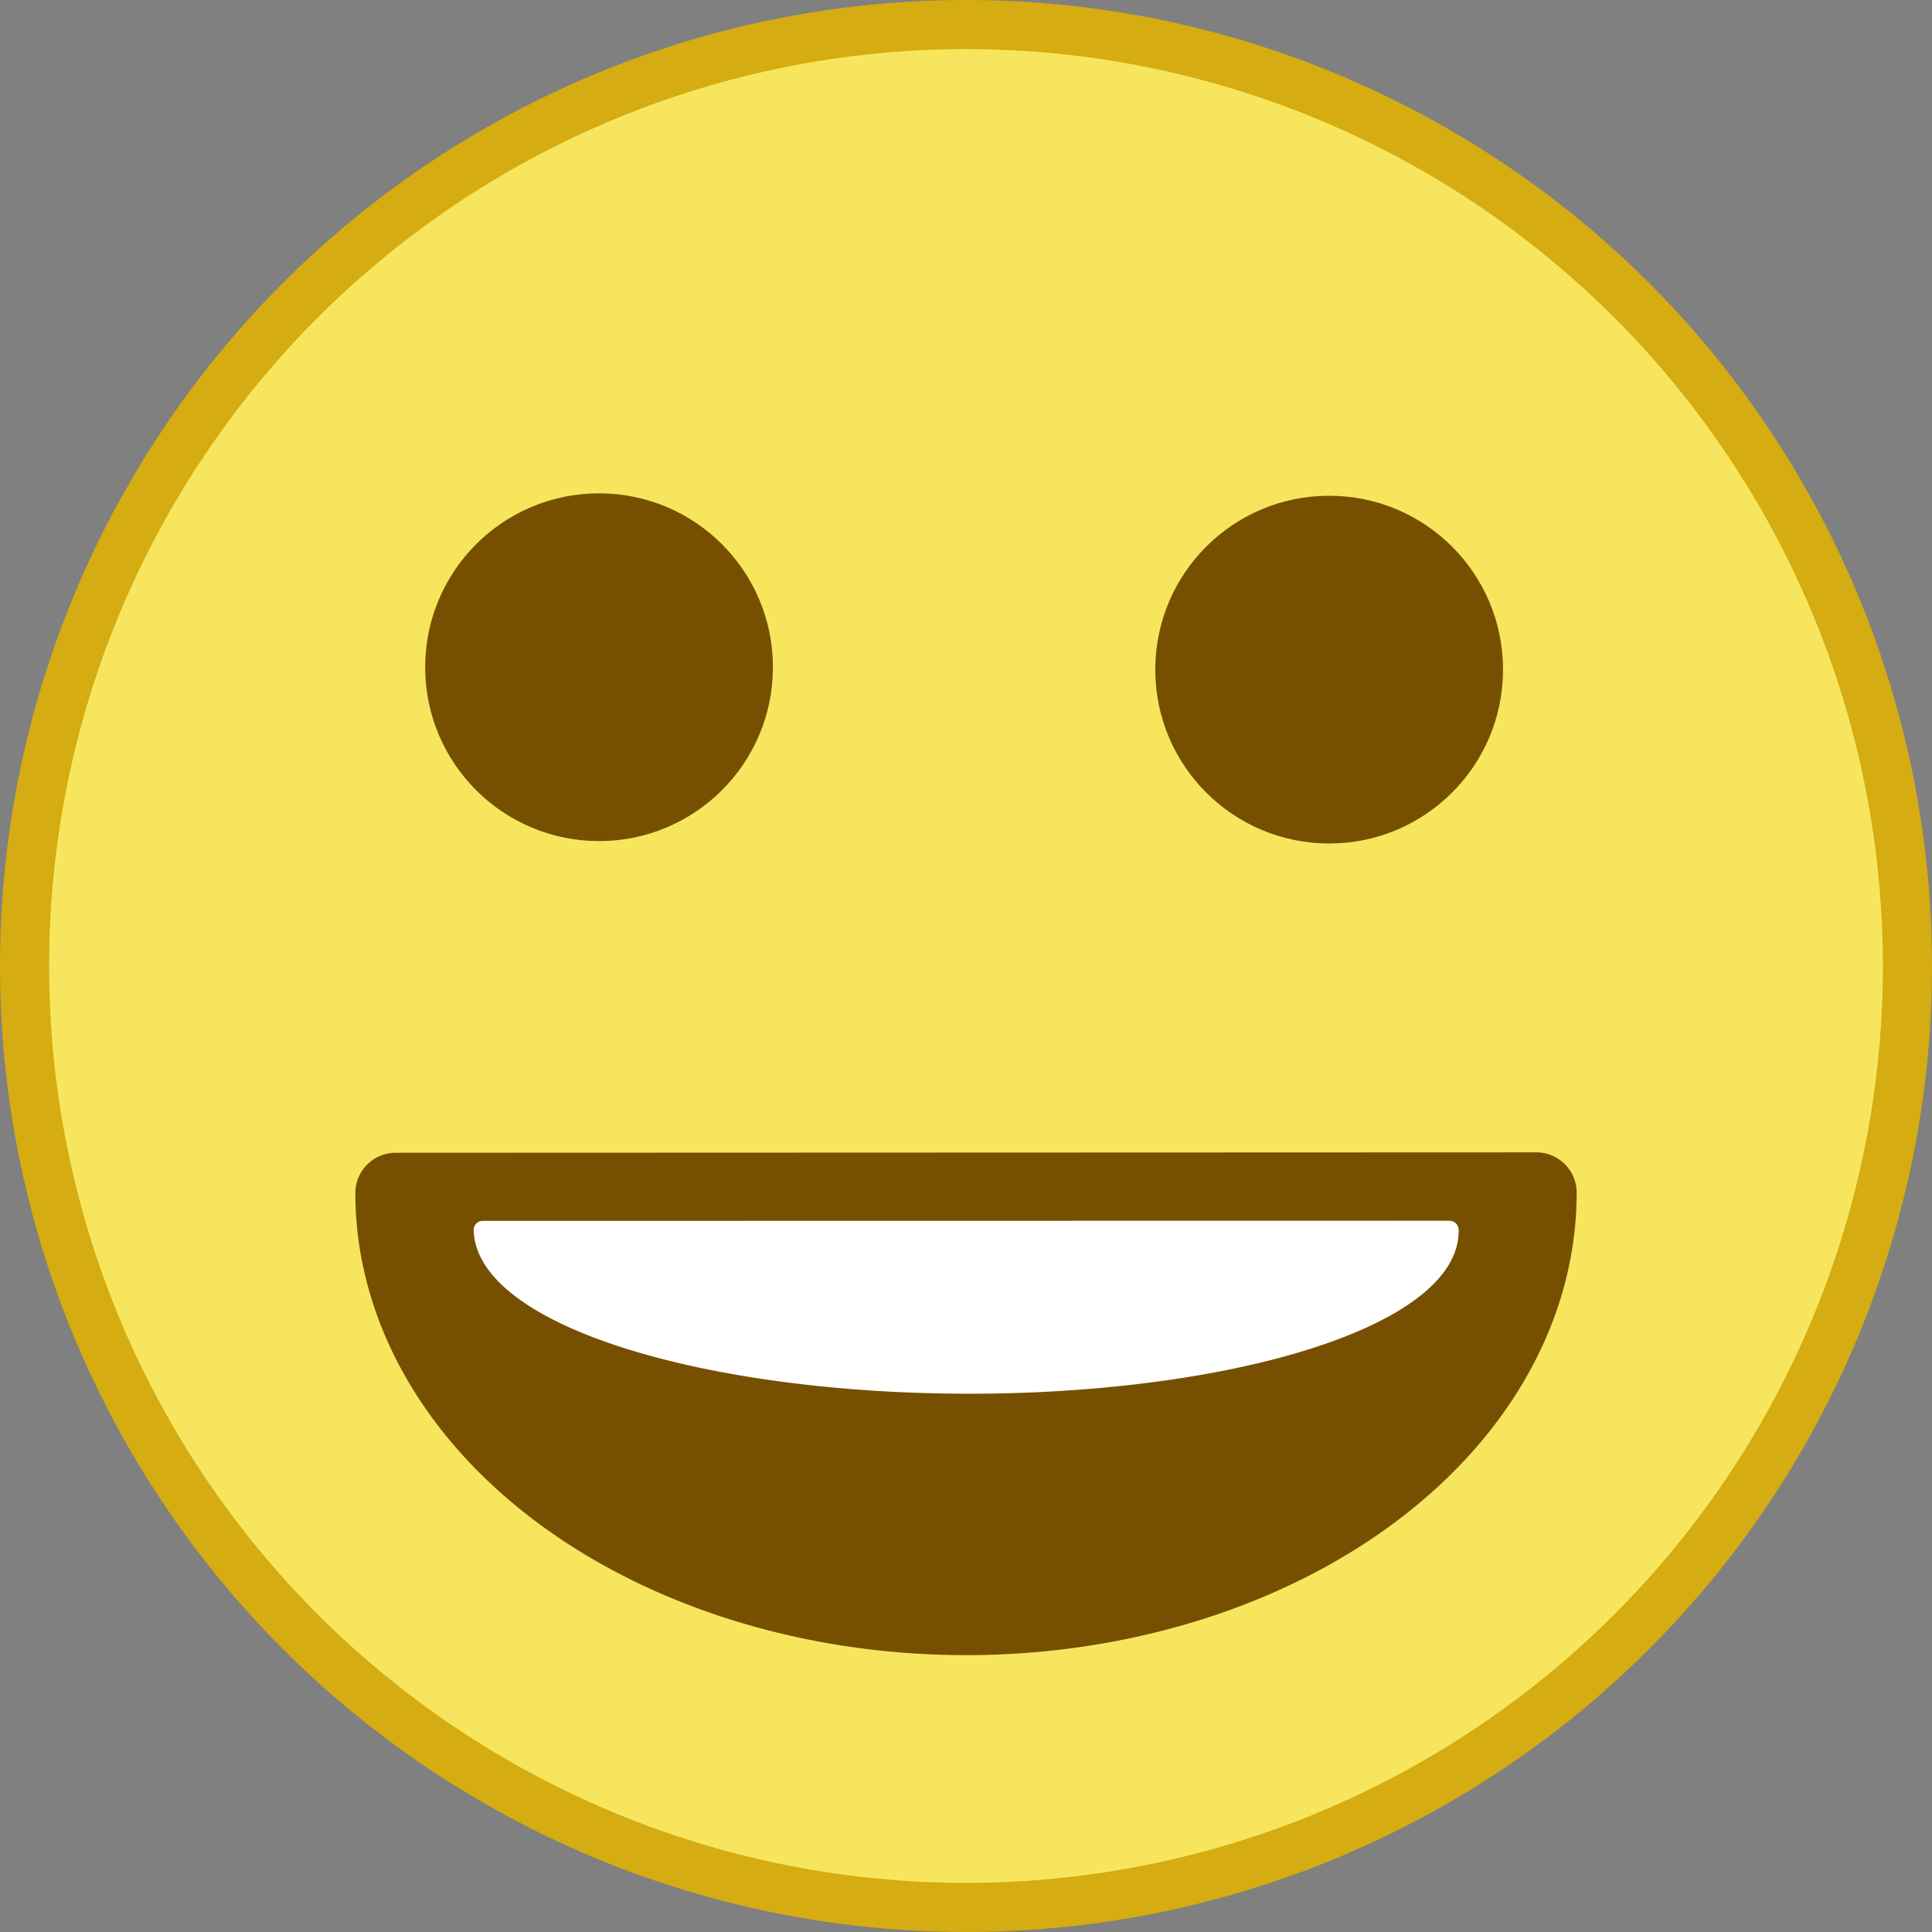 <?xml version="1.0" encoding="UTF-8" standalone="no"?>
<svg
   xmlns:dc="http://purl.org/dc/elements/1.1/"
   xmlns:cc="http://creativecommons.org/ns#"
   xmlns:rdf="http://www.w3.org/1999/02/22-rdf-syntax-ns#"
   xmlns:svg="http://www.w3.org/2000/svg"
   xmlns="http://www.w3.org/2000/svg"
   xmlns:sodipodi="http://sodipodi.sourceforge.net/DTD/sodipodi-0.dtd"
   xmlns:inkscape="http://www.inkscape.org/namespaces/inkscape"
   width="200mm"
   height="200mm"
   viewBox="0 0 200 200"
   version="1.1"
   id="svg8"
   inkscape:version="1.0 (4035a4fb49, 2020-05-01)"
   sodipodi:docname="face-smile.svg">
  <rect x="0" y="0" width="200" height="200" fill="#808080" stroke="none"/>
  <defs
     id="defs2" />
  <sodipodi:namedview
     inkscape:guide-bbox="true"
     showguides="true"
     id="base"
     pagecolor="#ffffff"
     bordercolor="#666666"
     borderopacity="1.0"
     inkscape:pageopacity="0.0"
     inkscape:pageshadow="2"
     inkscape:zoom="0.83762581"
     inkscape:cx="231.44319"
     inkscape:cy="427.10321"
     inkscape:document-units="mm"
     inkscape:current-layer="layer13"
     inkscape:document-rotation="0"
     showgrid="false"
     inkscape:window-width="1920"
     inkscape:window-height="1015"
     inkscape:window-x="0"
     inkscape:window-y="0"
     inkscape:window-maximized="1">
    <sodipodi:guide
       id="guide4341"
       orientation="1,0"
       position="80.134,17.79" />
    <sodipodi:guide
       id="guide4343"
       orientation="1,0"
       position="119.907,205.959" />
    <sodipodi:guide
       id="guide4345"
       orientation="0,-1"
       position="218.966,112.369" />
  </sodipodi:namedview>
  <g
     inkscape:label="base"
     inkscape:groupmode="layer"
     id="layer1">
    <circle
       r="97.458"
       style="fill:#f7e65d;fill-opacity:1;stroke:#d5ac11;stroke-width:5.084;stroke-linejoin:round;stroke-miterlimit:4;stroke-dasharray:none;stroke-opacity:1"
       id="path10"
       cx="100"
       cy="100" />
  </g>
  <g
     inkscape:label="mouth"
     id="layer14"
     inkscape:groupmode="layer">
    <path
       style="fill:#765000;fill-opacity:1;stroke:#765000;stroke-width:8.344;stroke-linecap:round;stroke-linejoin:round;stroke-miterlimit:4;stroke-dasharray:none;stroke-opacity:1"
       id="path907"
       sodipodi:type="arc"
       sodipodi:cx="99.999985"
       sodipodi:cy="123.46439"
       sodipodi:rx="59.043472"
       sodipodi:ry="43.703697"
       sodipodi:start="0"
       sodipodi:end="3.1406153"
       sodipodi:open="true"
       sodipodi:arc-type="chord"
       d="m 159.043,123.464 a 59.043,43.704 0 0 1 -59.015,43.704 59.043,43.704 0 0 1 -59.072,-43.661 z" />
    <path
       style="fill:#ffffff;fill-opacity:1;stroke:#ffffff;stroke-width:1.897;stroke-linecap:round;stroke-linejoin:round;stroke-miterlimit:4;stroke-dasharray:none;stroke-opacity:1"
       id="path909"
       sodipodi:type="arc"
       sodipodi:cx="97.600212"
       sodipodi:cy="127.31802"
       sodipodi:rx="50.034302"
       sodipodi:ry="16.010862"
       sodipodi:start="0"
       sodipodi:end="3.1406153"
       sodipodi:open="true"
       sodipodi:arc-type="chord"
       d="M 147.635,127.318 A 50.034,16.011 0 0 1 97.625,143.329 50.034,16.011 0 0 1 47.566,127.334 Z"
       transform="matrix(1,0,0.019,1,0,0)" />
  </g>
  <g
     inkscape:label="eyes"
     id="layer13"
     inkscape:groupmode="layer">
    <circle
       r="18"
       style="fill:#765000;fill-opacity:1;stroke:#9f5d00;stroke-width:0;stroke-linecap:round;stroke-linejoin:round;stroke-miterlimit:4;stroke-dasharray:none"
       id="path4365"
       cx="62.013"
       cy="69.069" />
    <circle
       r="18"
       cy="69.318"
       cx="137.593"
       id="circle5034"
       style="fill:#765000;fill-opacity:1;stroke:#9f5d00;stroke-width:0;stroke-linecap:round;stroke-linejoin:round;stroke-miterlimit:4;stroke-dasharray:none" />
  </g>
</svg>
